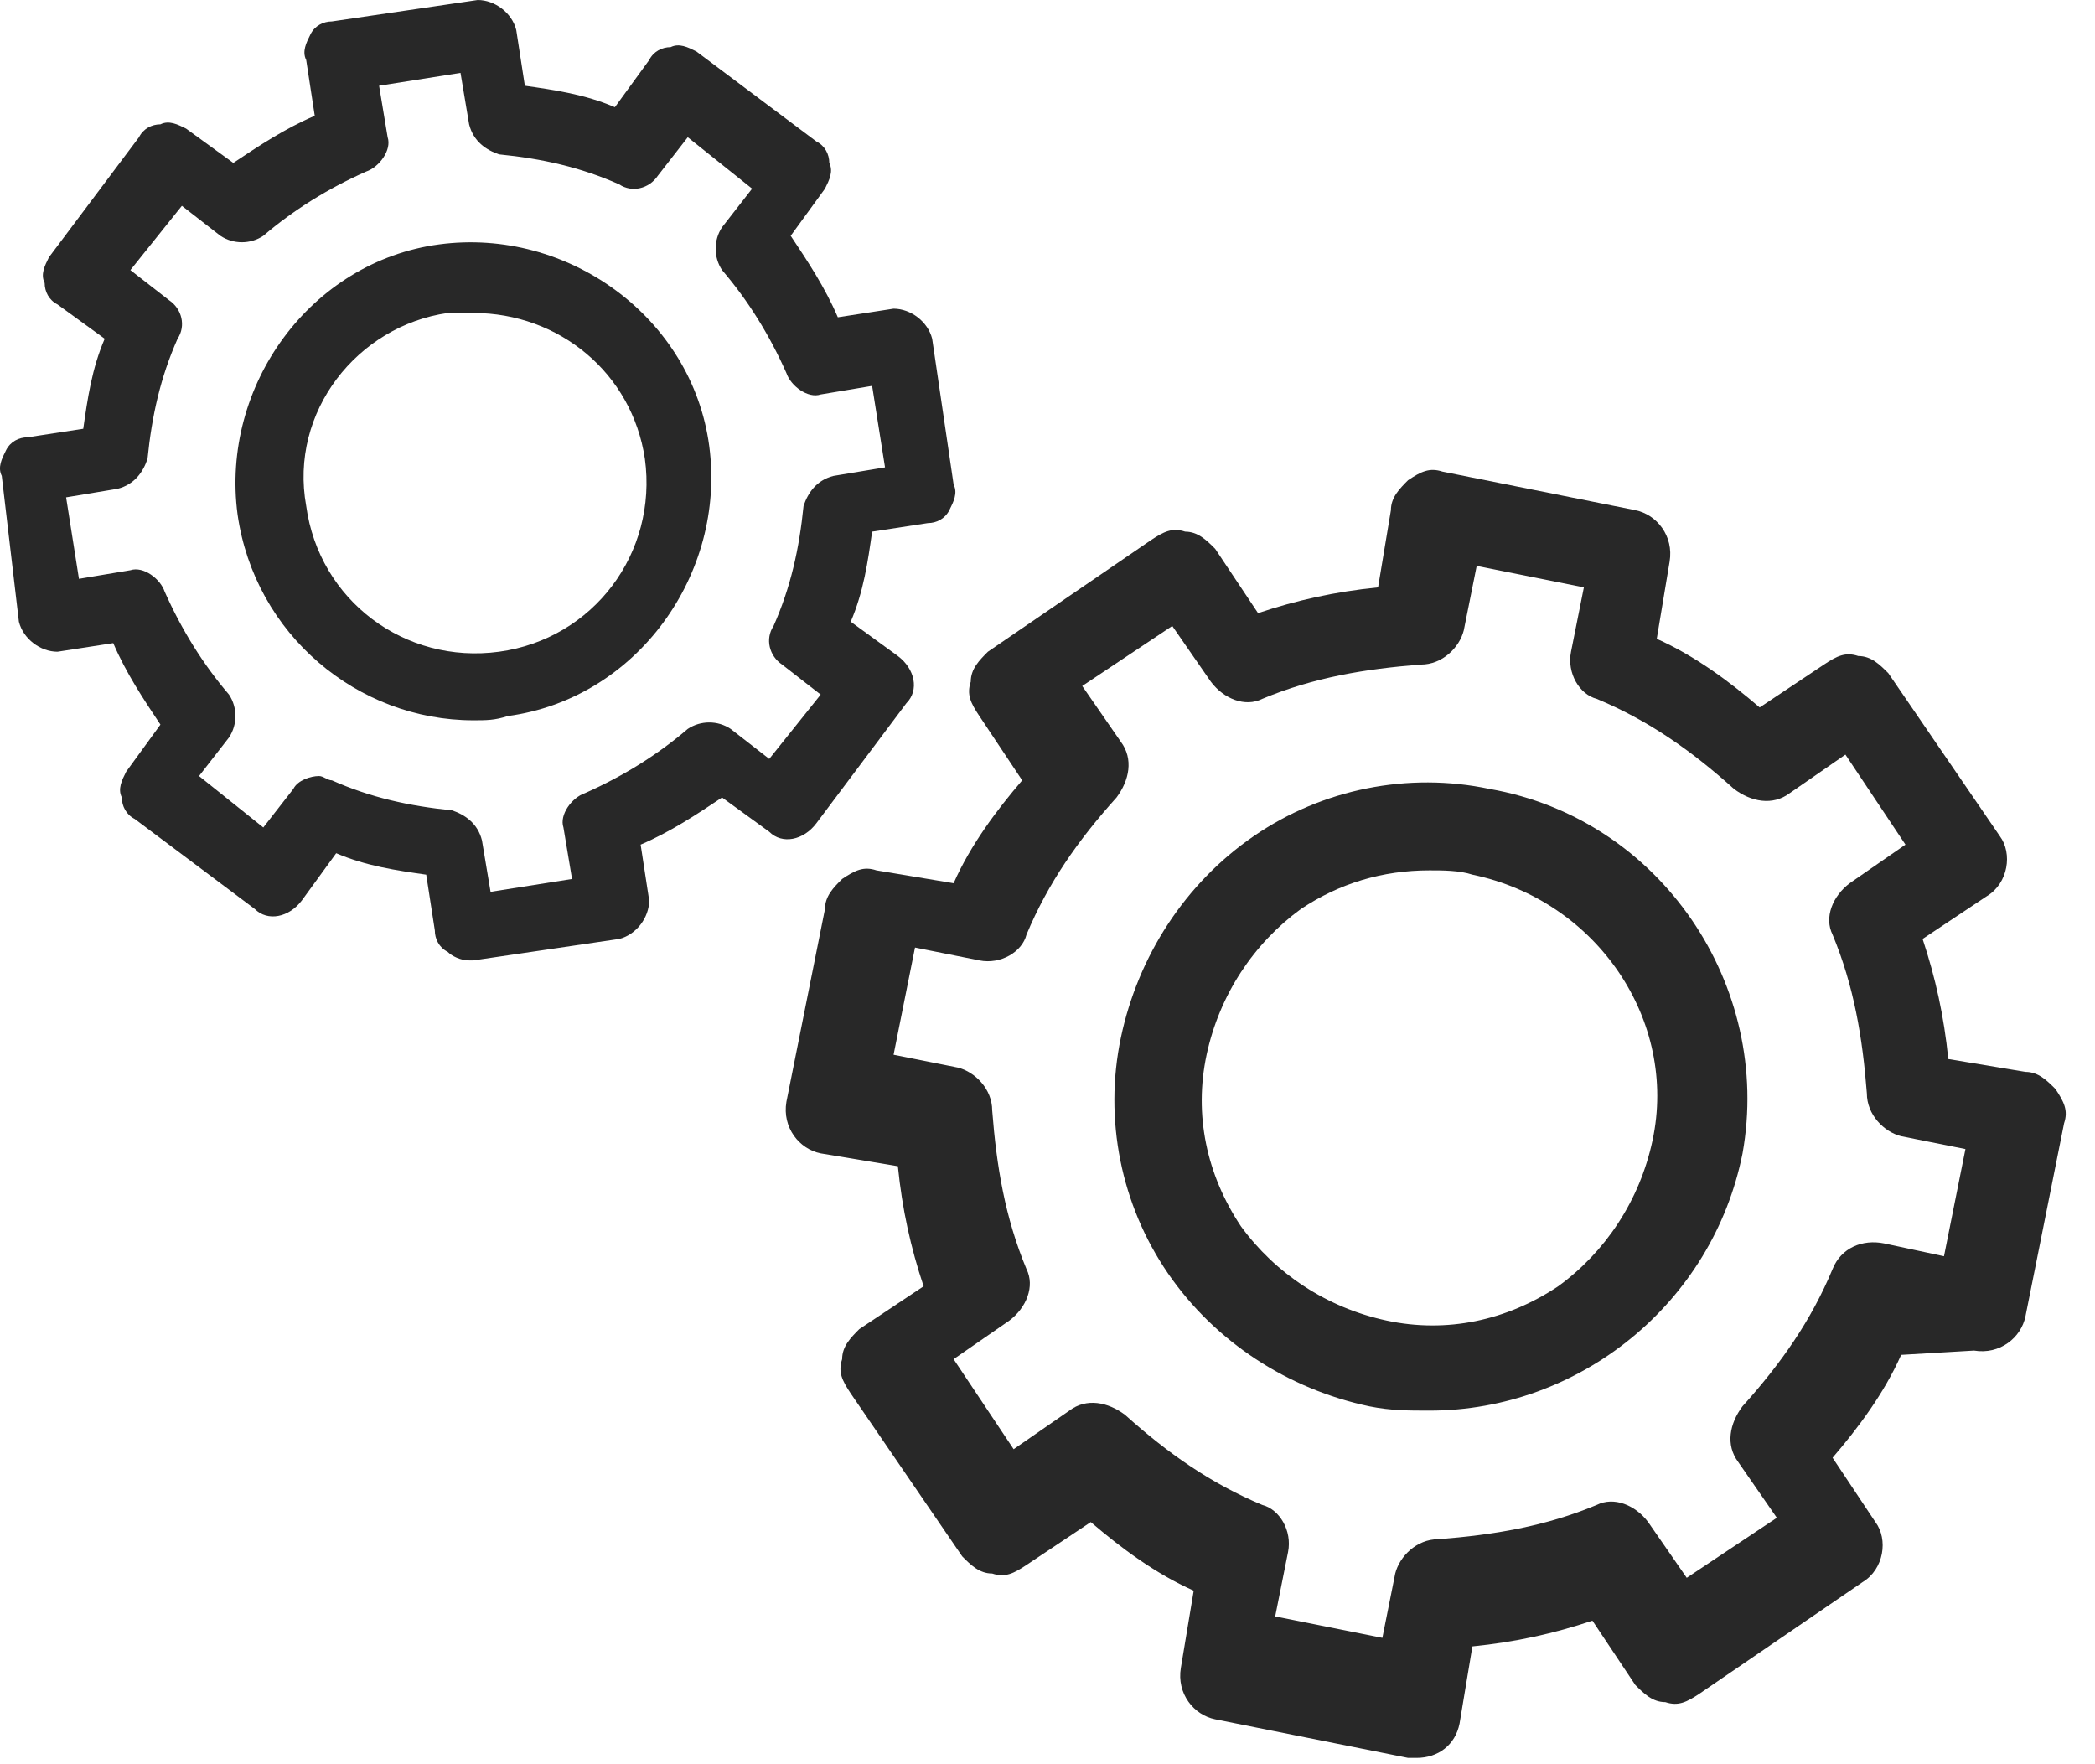 <svg width="38" height="32" viewBox="0 0 38 32" fill="none" xmlns="http://www.w3.org/2000/svg">
<path d="M35.806 24.497C36.273 24.575 36.661 24.264 36.739 23.875L37.439 20.375C37.517 20.142 37.439 19.986 37.283 19.753C37.128 19.598 36.972 19.442 36.739 19.442L35.339 19.209C35.261 18.431 35.106 17.731 34.873 17.031L36.039 16.254C36.428 16.02 36.506 15.476 36.273 15.165L34.251 12.21C34.095 12.054 33.94 11.899 33.706 11.899C33.473 11.821 33.317 11.899 33.084 12.054L31.918 12.832C31.373 12.365 30.751 11.899 30.051 11.587L30.284 10.188C30.362 9.721 30.051 9.332 29.662 9.254L26.163 8.554C25.929 8.477 25.774 8.554 25.54 8.71C25.385 8.866 25.229 9.021 25.229 9.254L24.996 10.654C24.218 10.732 23.518 10.887 22.819 11.121L22.041 9.954C21.885 9.799 21.73 9.643 21.497 9.643C21.263 9.565 21.108 9.643 20.874 9.799L17.919 11.821C17.764 11.976 17.608 12.132 17.608 12.365C17.53 12.598 17.608 12.754 17.764 12.987L18.541 14.154C18.075 14.698 17.608 15.32 17.297 16.02L15.897 15.787C15.664 15.709 15.508 15.787 15.275 15.943C15.119 16.098 14.964 16.254 14.964 16.487L14.264 19.986C14.186 20.453 14.497 20.842 14.886 20.92L16.286 21.153C16.364 21.931 16.519 22.631 16.753 23.331L15.586 24.108C15.431 24.264 15.275 24.419 15.275 24.653C15.197 24.886 15.275 25.041 15.431 25.275L17.453 28.23C17.608 28.386 17.764 28.541 17.997 28.541C18.23 28.619 18.386 28.541 18.619 28.386L19.785 27.608C20.33 28.074 20.952 28.541 21.652 28.852L21.419 30.252C21.341 30.719 21.652 31.107 22.041 31.185L25.54 31.885C25.618 31.885 25.618 31.885 25.696 31.885C26.085 31.885 26.396 31.652 26.474 31.263L26.707 29.863C27.485 29.785 28.185 29.63 28.884 29.396L29.662 30.563C29.818 30.719 29.973 30.874 30.207 30.874C30.44 30.952 30.595 30.874 30.829 30.719L33.784 28.697C34.173 28.463 34.251 27.919 34.017 27.608L33.24 26.441C33.706 25.897 34.173 25.275 34.484 24.575L35.806 24.497ZM33.24 23.019C32.851 23.953 32.306 24.73 31.606 25.508C31.373 25.819 31.295 26.208 31.529 26.519L32.229 27.53L30.595 28.619L29.895 27.608C29.662 27.297 29.273 27.141 28.962 27.297C28.029 27.686 27.096 27.841 26.085 27.919C25.696 27.919 25.385 28.23 25.307 28.541L25.074 29.708L23.13 29.319L23.363 28.152C23.441 27.763 23.207 27.375 22.896 27.297C21.963 26.908 21.185 26.363 20.408 25.664C20.097 25.43 19.708 25.352 19.397 25.586L18.386 26.286L17.297 24.653L18.308 23.953C18.619 23.719 18.774 23.331 18.619 23.019C18.23 22.086 18.075 21.153 17.997 20.142C17.997 19.753 17.686 19.442 17.375 19.364L16.208 19.131L16.597 17.187L17.764 17.42C18.152 17.498 18.541 17.265 18.619 16.953C19.008 16.02 19.552 15.243 20.252 14.465C20.485 14.154 20.563 13.765 20.33 13.454L19.63 12.443L21.263 11.354L21.963 12.365C22.196 12.676 22.585 12.832 22.896 12.676C23.829 12.287 24.763 12.132 25.774 12.054C26.163 12.054 26.474 11.743 26.551 11.432L26.785 10.265L28.729 10.654L28.496 11.821C28.418 12.21 28.651 12.598 28.962 12.676C29.895 13.065 30.673 13.609 31.451 14.309C31.762 14.543 32.151 14.62 32.462 14.387L33.473 13.687L34.562 15.32L33.551 16.02C33.24 16.254 33.084 16.642 33.24 16.953C33.628 17.887 33.784 18.82 33.862 19.831C33.862 20.22 34.173 20.531 34.484 20.609L35.65 20.842L35.261 22.786L34.173 22.553C33.784 22.475 33.395 22.631 33.24 23.019Z" fill="#282828"/>
<path d="M27.019 14.31C25.541 13.999 23.986 14.31 22.742 15.165C21.497 16.021 20.642 17.343 20.331 18.82C20.02 20.298 20.331 21.853 21.186 23.098C22.042 24.342 23.364 25.197 24.841 25.509C25.23 25.586 25.541 25.586 25.93 25.586C28.652 25.586 31.063 23.642 31.607 20.92C32.152 17.887 30.13 14.854 27.019 14.31ZM29.974 20.687C29.741 21.776 29.119 22.709 28.263 23.331C27.33 23.953 26.241 24.186 25.152 23.953C24.064 23.72 23.131 23.098 22.508 22.242C21.886 21.309 21.653 20.22 21.886 19.131C22.119 18.043 22.742 17.11 23.597 16.487C24.297 16.021 25.075 15.787 25.93 15.787C26.163 15.787 26.474 15.787 26.708 15.865C28.963 16.332 30.441 18.509 29.974 20.687Z" fill="#282828"/>
<path d="M0.343 11.277C0.421 11.588 0.732 11.821 1.043 11.821L2.054 11.665C2.288 12.21 2.599 12.676 2.91 13.143L2.288 13.998C2.21 14.154 2.132 14.309 2.21 14.465C2.21 14.62 2.288 14.776 2.443 14.854L4.621 16.487C4.854 16.72 5.243 16.642 5.476 16.331L6.098 15.476C6.643 15.709 7.187 15.787 7.731 15.865L7.887 16.876C7.887 17.031 7.965 17.187 8.12 17.265C8.198 17.343 8.353 17.42 8.509 17.42H8.587L11.231 17.031C11.542 16.954 11.775 16.642 11.775 16.331L11.62 15.32C12.164 15.087 12.631 14.776 13.097 14.465L13.953 15.087C14.186 15.32 14.575 15.243 14.808 14.932L16.441 12.754C16.675 12.521 16.597 12.132 16.286 11.899L15.431 11.277C15.664 10.732 15.742 10.188 15.819 9.643L16.83 9.488C16.986 9.488 17.141 9.41 17.219 9.255C17.297 9.099 17.375 8.943 17.297 8.788L16.908 6.144C16.83 5.833 16.519 5.599 16.208 5.599L15.197 5.755C14.964 5.211 14.653 4.744 14.342 4.277L14.964 3.422C15.042 3.266 15.119 3.111 15.042 2.955C15.042 2.8 14.964 2.644 14.808 2.566L12.631 0.933C12.475 0.855 12.32 0.778 12.164 0.855C12.009 0.855 11.853 0.933 11.775 1.089L11.153 1.944C10.609 1.711 10.064 1.633 9.52 1.555L9.364 0.544C9.287 0.233 8.976 0 8.665 0L6.02 0.389C5.865 0.389 5.709 0.467 5.632 0.622C5.554 0.778 5.476 0.933 5.554 1.089L5.709 2.1C5.165 2.333 4.698 2.644 4.232 2.955L3.376 2.333C3.221 2.255 3.065 2.178 2.91 2.255C2.754 2.255 2.599 2.333 2.521 2.489L0.888 4.666C0.81 4.822 0.732 4.977 0.81 5.133C0.81 5.288 0.888 5.444 1.043 5.522L1.899 6.144C1.665 6.688 1.588 7.233 1.51 7.777L0.499 7.932C0.343 7.932 0.188 8.01 0.11 8.166C0.032 8.321 -0.046 8.477 0.032 8.632L0.343 11.277ZM2.132 8.866C2.443 8.788 2.599 8.555 2.676 8.321C2.754 7.544 2.91 6.844 3.221 6.144C3.376 5.91 3.299 5.599 3.065 5.444L2.365 4.899L3.299 3.733L3.998 4.277C4.232 4.433 4.543 4.433 4.776 4.277C5.321 3.811 5.943 3.422 6.643 3.111C6.876 3.033 7.109 2.722 7.031 2.489L6.876 1.555L8.353 1.322L8.509 2.255C8.587 2.566 8.82 2.722 9.053 2.8C9.831 2.877 10.531 3.033 11.231 3.344C11.464 3.5 11.775 3.422 11.931 3.189L12.475 2.489L13.642 3.422L13.097 4.122C12.942 4.355 12.942 4.666 13.097 4.899C13.564 5.444 13.953 6.066 14.264 6.766C14.342 6.999 14.653 7.233 14.886 7.155L15.819 6.999L16.053 8.477L15.119 8.632C14.808 8.71 14.653 8.943 14.575 9.177C14.497 9.954 14.342 10.654 14.031 11.354C13.875 11.588 13.953 11.899 14.186 12.054L14.886 12.599L13.953 13.765L13.253 13.221C13.02 13.065 12.709 13.065 12.475 13.221C11.931 13.687 11.309 14.076 10.609 14.387C10.376 14.465 10.142 14.776 10.22 15.009L10.376 15.943L8.898 16.176L8.742 15.243C8.665 14.932 8.431 14.776 8.198 14.698C7.42 14.62 6.72 14.465 6.02 14.154C5.943 14.154 5.865 14.076 5.787 14.076C5.632 14.076 5.398 14.154 5.321 14.309L4.776 15.009L3.61 14.076L4.154 13.376C4.309 13.143 4.309 12.832 4.154 12.599C3.687 12.054 3.299 11.432 2.987 10.732C2.91 10.499 2.599 10.265 2.365 10.343L1.432 10.499L1.199 9.021L2.132 8.866Z" fill="#282828"/>
<path d="M8.587 13.065C8.82 13.065 8.976 13.065 9.209 12.988C11.542 12.677 13.175 10.421 12.864 8.088C12.553 5.755 10.298 4.122 7.965 4.433C5.632 4.744 3.998 6.999 4.309 9.332C4.621 11.51 6.487 13.065 8.587 13.065ZM8.12 5.677C8.276 5.677 8.431 5.677 8.587 5.677C10.142 5.677 11.464 6.766 11.697 8.321C11.931 10.032 10.764 11.588 9.053 11.821C7.342 12.054 5.787 10.888 5.554 9.177C5.243 7.466 6.487 5.911 8.12 5.677Z" fill="#282828"/>
</svg>
